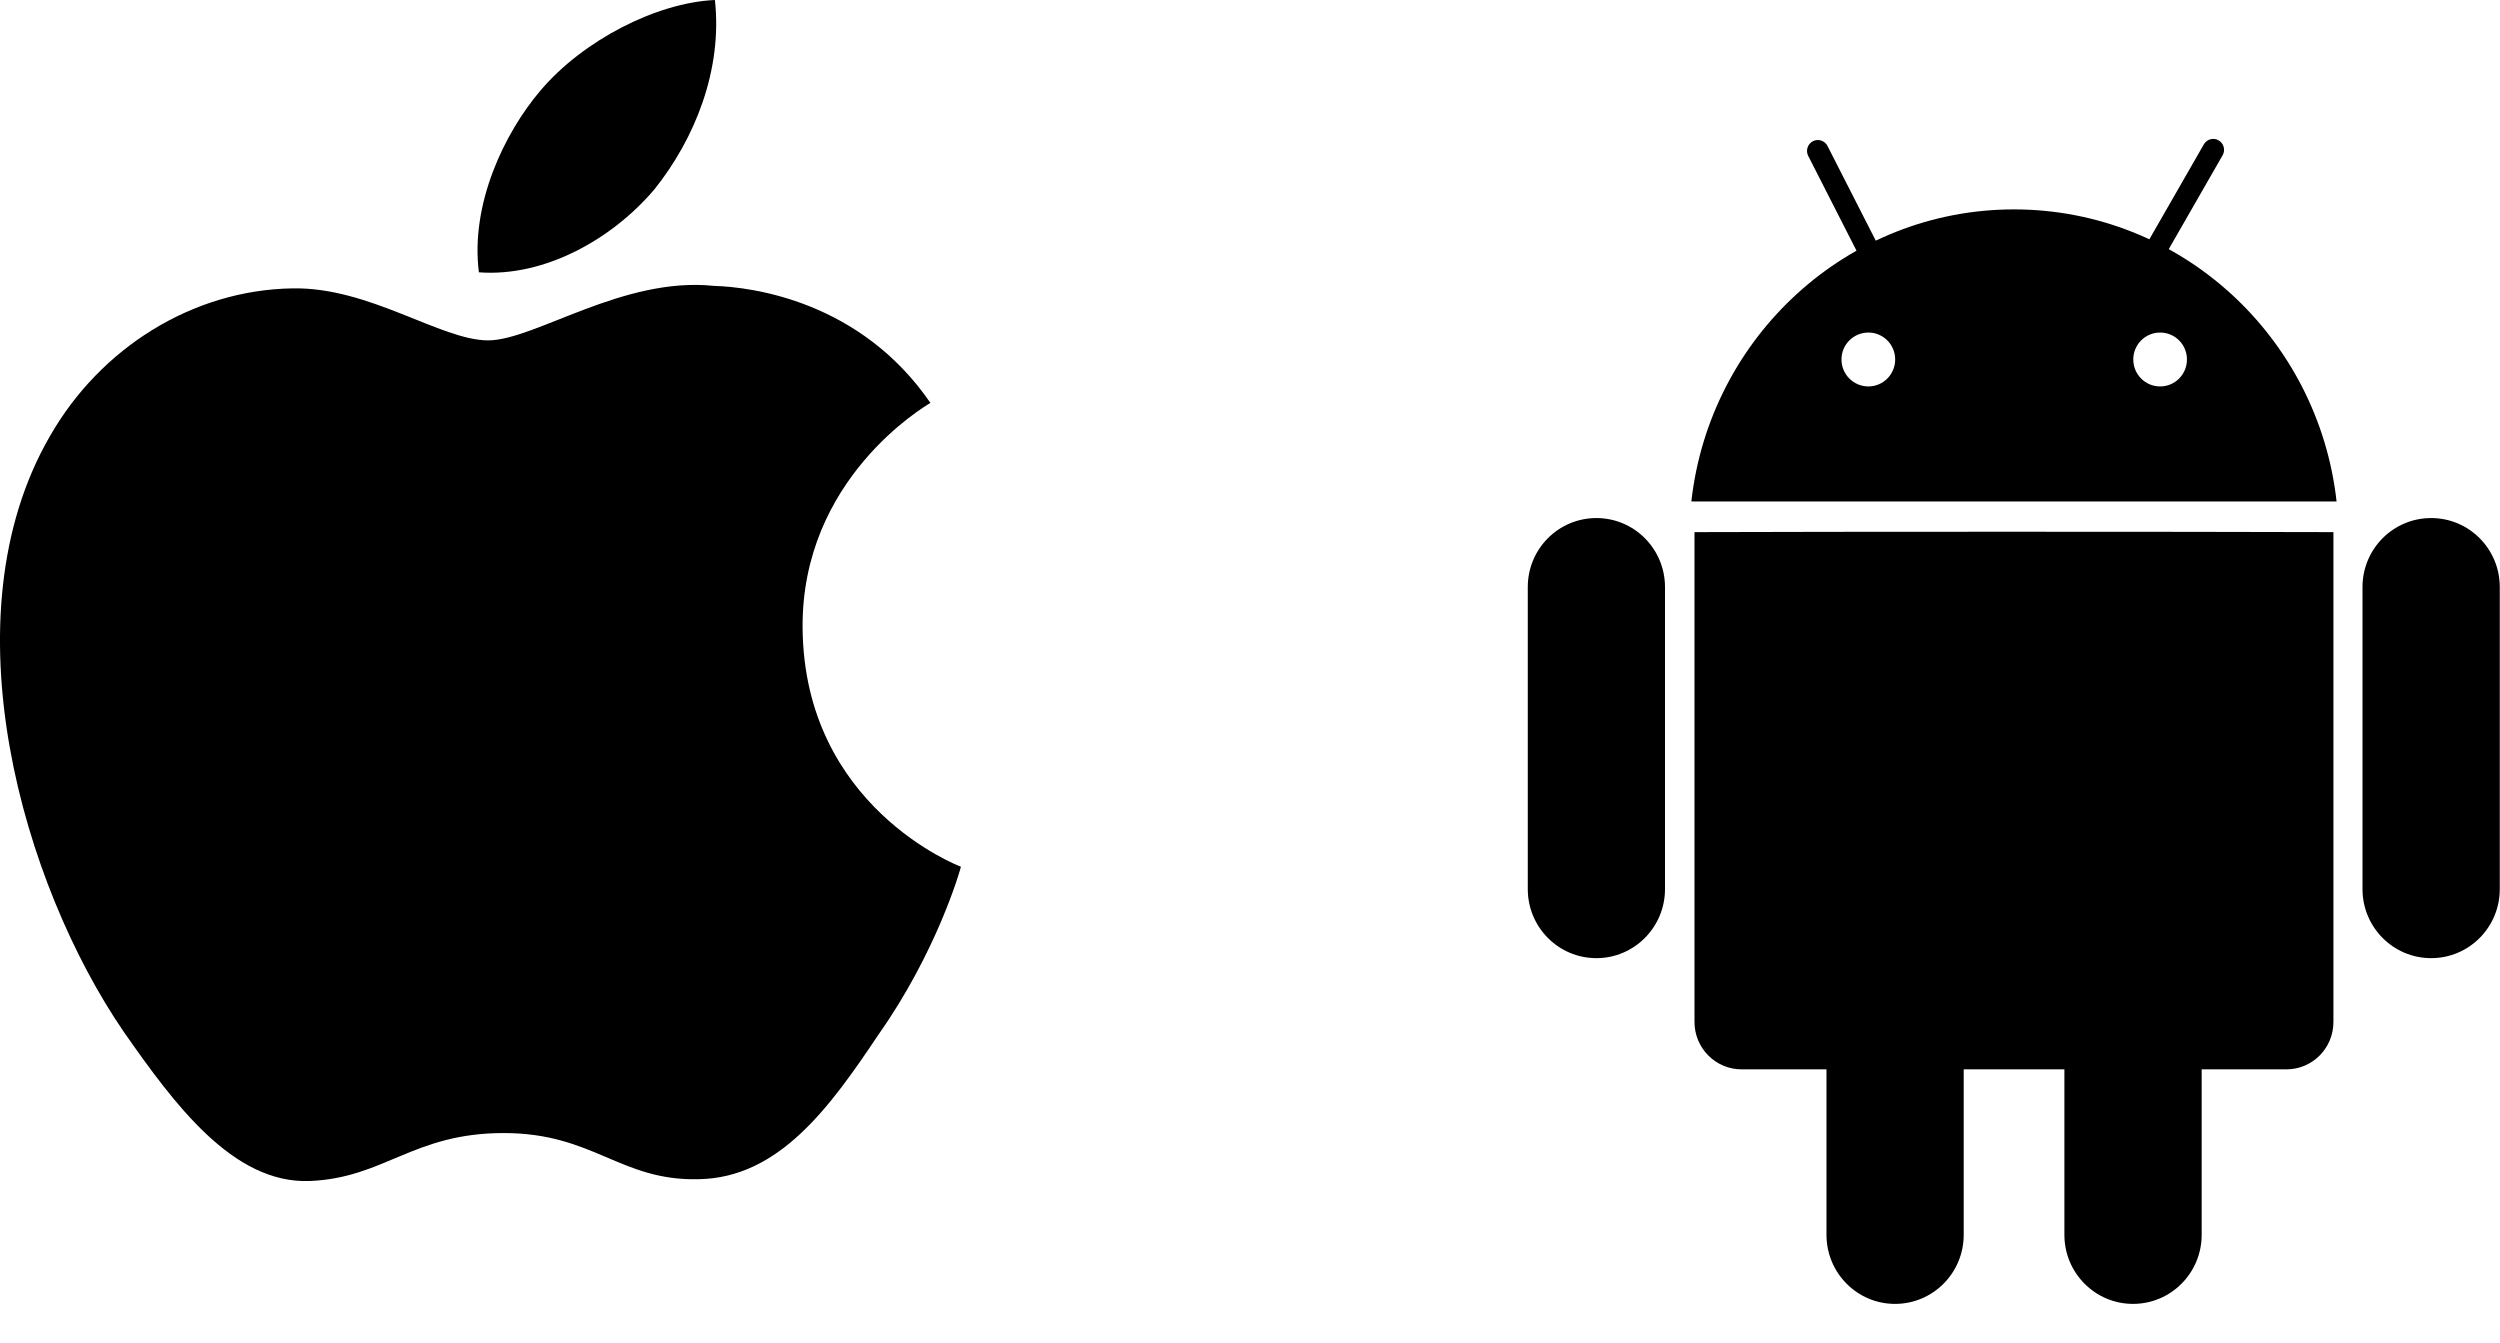 <?xml version="1.0" encoding="UTF-8" standalone="no"?>
<svg width="54px" height="29px" viewBox="0 0 54 29" version="1.1" xmlns="http://www.w3.org/2000/svg" xmlns:xlink="http://www.w3.org/1999/xlink">
    <!-- Generator: Sketch 41 (35326) - http://www.bohemiancoding.com/sketch -->
    <title>Group 4</title>
    <desc>Created with Sketch.</desc>
    <defs></defs>
    <g id="Page-1" stroke="none" stroke-width="1" fill="none" fill-rule="evenodd">
        <g id="Zvooq_Web_Landing" transform="translate(-213, -4884)" fill="#000000">
            <g id="2_SMS_Form-Copy" transform="translate(-1, 4862)">
                <g id="Group-4" transform="translate(214, 22)">
                    <g id="Android" transform="translate(33, 3)">
                        <path d="M17.402,19.074 C17.402,19.64 16.949,20.098 16.386,20.098 L4.618,20.098 C4.056,20.098 3.601,19.64 3.601,19.074 L3.601,8.494 C6.686,8.483 13.882,8.483 17.402,8.494 L17.402,19.074 Z" id="Fill-1"></path>
                        <path d="M7.961,3.07 C8.019,3.185 7.975,3.328 7.859,3.387 C7.745,3.446 7.602,3.4 7.544,3.285 L6.057,0.367 C5.998,0.251 6.045,0.11 6.159,0.05 C6.274,-0.009 6.415,0.037 6.474,0.153 L7.961,3.07 L7.961,3.07 Z" id="Fill-3"></path>
                        <path d="M13.379,3.193 C13.314,3.306 13.171,3.345 13.058,3.278 C12.947,3.214 12.908,3.07 12.974,2.957 L14.603,0.118 C14.667,0.006 14.811,-0.034 14.922,0.032 C15.035,0.097 15.073,0.241 15.009,0.353 L13.379,3.193 L13.379,3.193 Z" id="Fill-5"></path>
                        <path d="M20.995,16.205 C20.995,17.028 20.333,17.696 19.513,17.696 C18.694,17.696 18.03,17.029 18.03,16.205 L18.03,9.681 C18.03,8.856 18.693,8.19 19.513,8.19 C20.332,8.19 20.995,8.856 20.995,9.681 L20.995,16.205 Z" id="Fill-7"></path>
                        <path d="M2.964,16.205 C2.964,17.028 2.299,17.696 1.483,17.696 C0.663,17.696 0,17.029 0,16.205 L0,9.681 C0,8.856 0.662,8.19 1.483,8.19 C2.299,8.19 2.964,8.856 2.964,9.681 L2.964,16.205 Z" id="Fill-9"></path>
                        <path d="M9.416,23.673 C9.416,24.495 8.753,25.164 7.932,25.164 C7.115,25.164 6.452,24.496 6.452,23.673 L6.452,17.148 C6.452,16.326 7.115,15.656 7.932,15.656 C8.752,15.656 9.416,16.326 9.416,17.148 L9.416,23.673 Z" id="Fill-11"></path>
                        <path d="M14.556,23.673 C14.556,24.495 13.893,25.164 13.073,25.164 C12.255,25.164 11.591,24.496 11.591,23.673 L11.591,17.148 C11.591,16.326 12.255,15.656 13.073,15.656 C13.892,15.656 14.556,16.326 14.556,17.148 L14.556,23.673 Z" id="Fill-13"></path>
                        <path d="M13.659,5.347 C13.338,5.347 13.079,5.087 13.079,4.764 C13.079,4.443 13.338,4.183 13.659,4.183 C13.98,4.183 14.238,4.443 14.238,4.764 C14.238,5.087 13.98,5.347 13.659,5.347 L13.659,5.347 Z M7.358,5.347 C7.036,5.347 6.776,5.087 6.776,4.764 C6.776,4.443 7.036,4.183 7.358,4.183 C7.676,4.183 7.936,4.443 7.936,4.764 C7.936,5.087 7.676,5.347 7.358,5.347 Z M10.502,1.523 C6.898,1.523 3.93,4.283 3.533,7.831 L17.47,7.831 C17.075,4.283 14.108,1.523 10.502,1.523 L10.502,1.523 Z" id="Fill-15"></path>
                    </g>
                    <g id="Apple">
                        <g id="Group-3" transform="translate(0, 5.512)">
                            <path d="M17.336,8.055 C17.307,4.832 19.975,3.264 20.097,3.191 C18.586,0.988 16.244,0.687 15.421,0.663 C13.454,0.456 11.546,1.84 10.544,1.84 C9.522,1.84 7.979,0.683 6.316,0.717 C4.176,0.75 2.174,1.989 1.076,3.913 C-1.19,7.836 0.5,13.601 2.671,16.772 C3.757,18.325 5.026,20.059 6.687,19.998 C8.312,19.931 8.919,18.962 10.88,18.962 C12.823,18.962 13.393,19.998 15.087,19.959 C16.831,19.931 17.929,18.399 18.977,16.832 C20.232,15.052 20.736,13.299 20.756,13.209 C20.715,13.195 17.369,11.918 17.336,8.055" id="Fill-1"></path>
                        </g>
                        <path d="M14.136,4.089 C15.01,2.996 15.608,1.509 15.442,-0 C14.177,0.056 12.595,0.875 11.684,1.944 C10.878,2.886 10.158,4.43 10.344,5.882 C11.765,5.988 13.224,5.165 14.136,4.089" id="Fill-4"></path>
                    </g>
                </g>
            </g>
        </g>
    </g>
</svg>